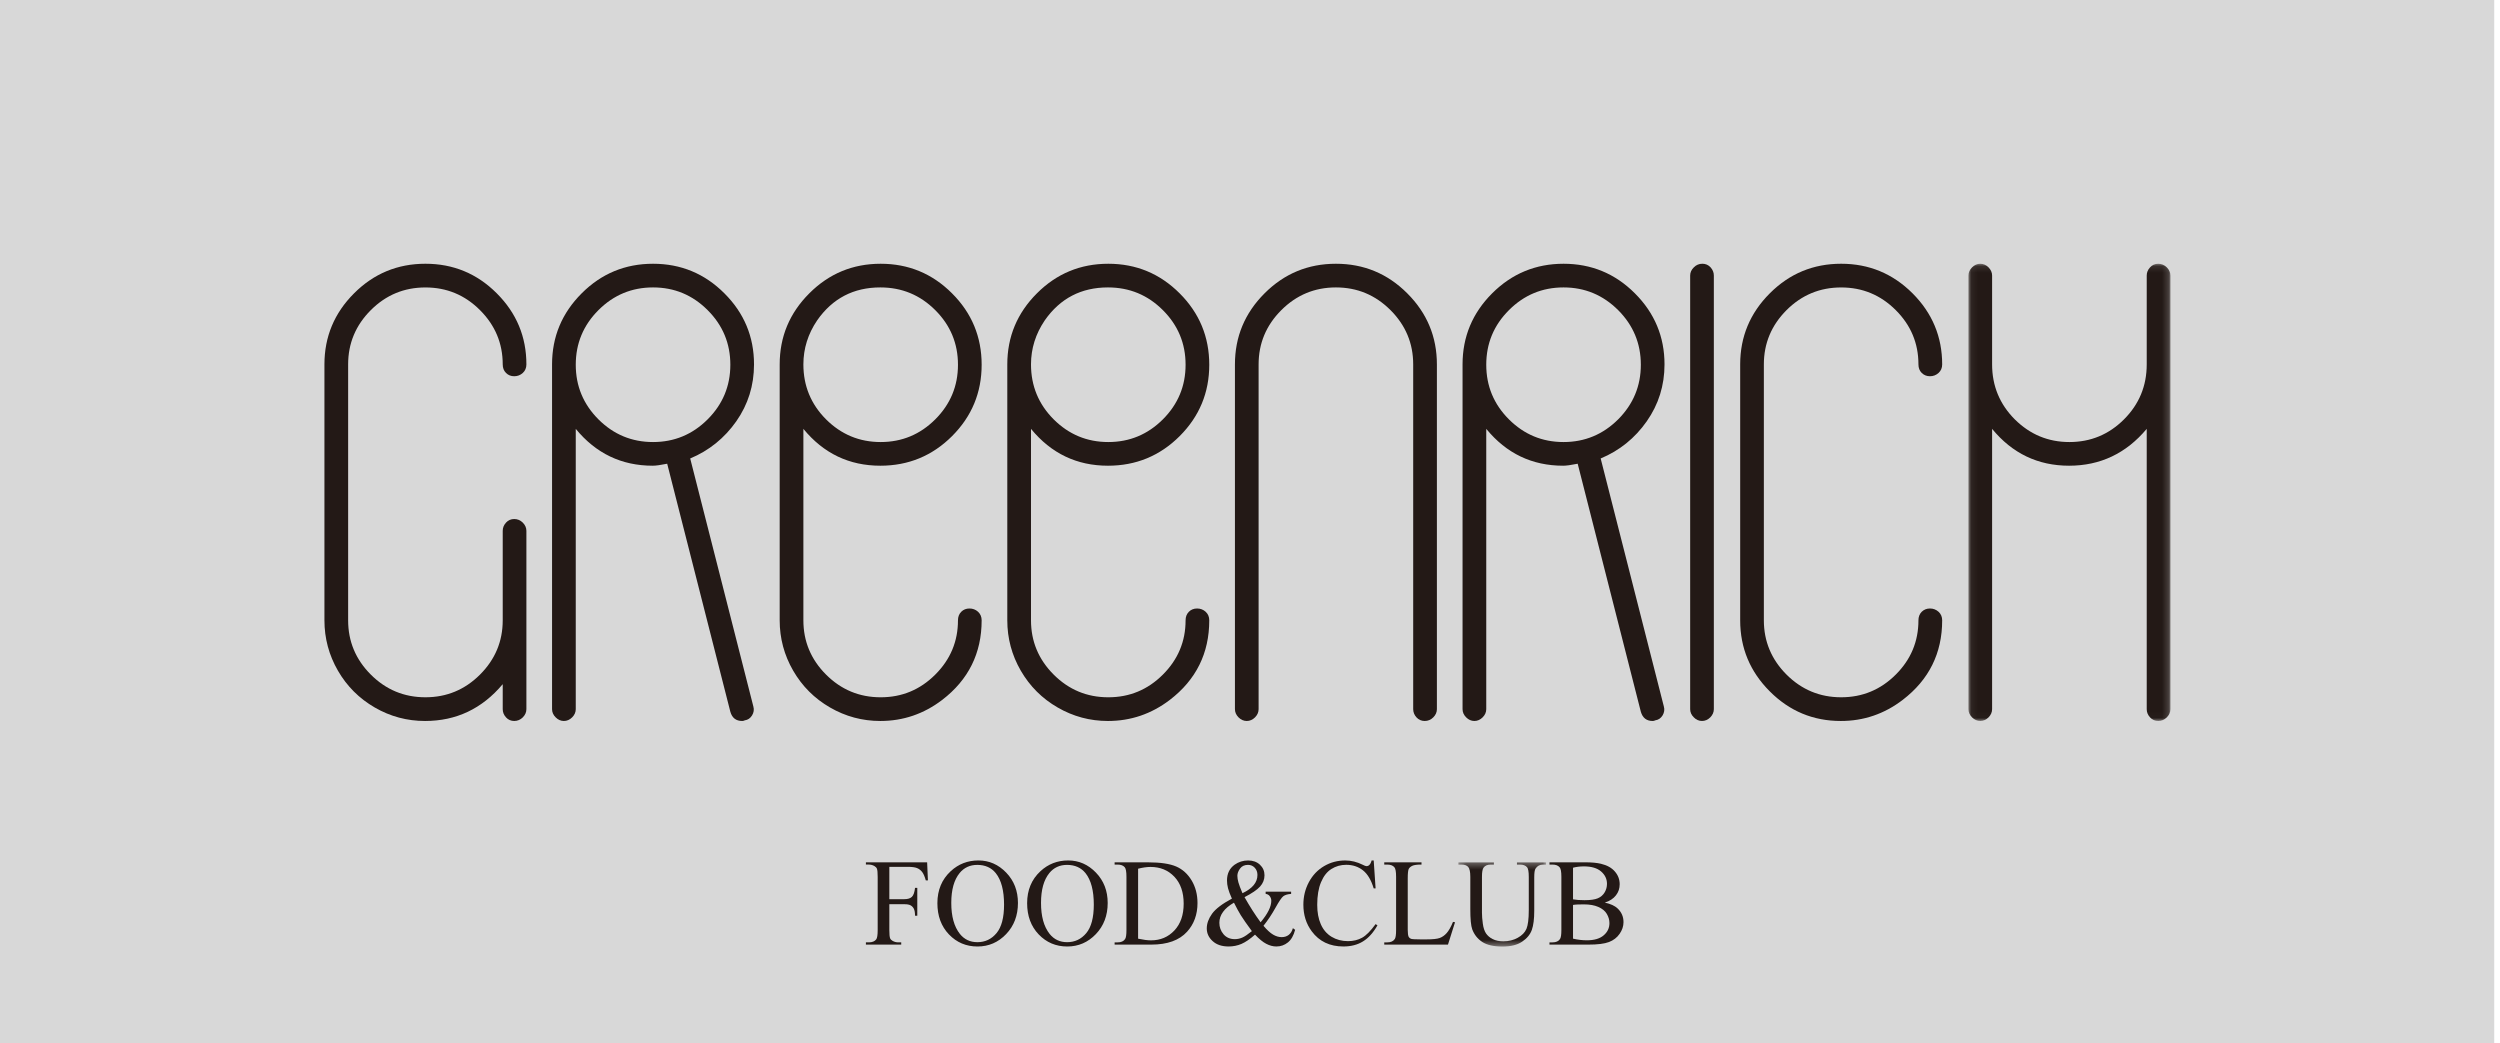 <?xml version="1.0" encoding="UTF-8" standalone="no"?>
<svg width="393px" height="164px" viewBox="0 0 393 164" version="1.1" xmlns="http://www.w3.org/2000/svg" xmlns:xlink="http://www.w3.org/1999/xlink">
    <!-- Generator: Sketch 45.2 (43514) - http://www.bohemiancoding.com/sketch -->
    <title>greenrich</title>
    <desc>Created with Sketch.</desc>
    <defs>
        <polygon id="path-1" points="31.818 0.104 31.818 71.981 0.066 71.981 0.066 0.104 31.818 0.104"></polygon>
        <polygon id="path-3" points="0.231 13.545 14.018 13.545 14.018 0.307 0.231 0.307 0.231 13.545"></polygon>
    </defs>
    <g id="Welcome" stroke="none" stroke-width="1" fill="none" fill-rule="evenodd">
        <g id="About-us" transform="translate(-537, -6374)">
            <g id="greenrich" transform="translate(537, 6374)">
                <rect id="Rectangle-2" fill="#D8D8D8" x="0" y="0" width="392.094" height="164"></rect>
                <g id="Page-1" transform="translate(51, 41)">
                    <path d="M7.292,7.752 C9.671,5.374 12.532,4.187 15.878,4.187 C19.218,4.187 22.08,5.374 24.458,7.752 C26.837,10.131 28.028,12.973 28.028,16.284 C28.028,16.836 28.199,17.285 28.546,17.627 C28.888,17.974 29.322,18.145 29.835,18.145 C30.353,18.145 30.802,17.974 31.183,17.627 C31.559,17.285 31.749,16.836 31.749,16.284 C31.749,11.938 30.196,8.216 27.095,5.115 C23.994,2.009 20.253,0.461 15.878,0.461 C11.497,0.461 7.756,2.009 4.655,5.115 C1.554,8.216 0.001,11.938 0.001,16.284 L0.001,56.515 C0.001,59.343 0.709,61.98 2.12,64.427 C3.532,66.874 5.466,68.803 7.912,70.219 C10.359,71.635 12.996,72.338 15.824,72.338 C20.722,72.338 24.785,70.409 28.028,66.551 L28.028,70.478 C28.028,70.961 28.199,71.391 28.546,71.772 C28.888,72.148 29.322,72.338 29.835,72.338 C30.353,72.338 30.802,72.148 31.183,71.772 C31.559,71.391 31.749,70.961 31.749,70.478 L31.749,42.446 C31.749,41.967 31.559,41.537 31.183,41.156 C30.802,40.78 30.353,40.59 29.835,40.59 C29.322,40.59 28.888,40.78 28.546,41.156 C28.199,41.537 28.028,41.967 28.028,42.446 L28.028,56.515 C28.028,59.827 26.837,62.669 24.458,65.047 C22.08,67.425 19.218,68.612 15.878,68.612 C12.532,68.612 9.671,67.425 7.292,65.047 C4.914,62.669 3.727,59.827 3.727,56.515 L3.727,16.284 C3.727,12.973 4.914,10.131 7.292,7.752" id="Fill-1" fill="#231916"></path>
                    <path d="M51.66,28.489 C48.314,28.489 45.452,27.297 43.074,24.924 C40.696,22.541 39.509,19.679 39.509,16.338 C39.509,12.993 40.696,10.131 43.074,7.753 C45.452,5.375 48.314,4.183 51.66,4.183 C55.005,4.183 57.867,5.375 60.24,7.753 C62.623,10.131 63.81,12.993 63.81,16.338 C63.81,19.679 62.623,22.541 60.24,24.924 C57.867,27.297 55.005,28.489 51.66,28.489 M64.743,25.231 C66.603,22.575 67.531,19.596 67.531,16.285 C67.531,11.938 65.983,8.217 62.877,5.116 C59.776,2.01 56.035,0.462 51.66,0.462 C47.279,0.462 43.538,2.01 40.437,5.116 C37.336,8.217 35.783,11.938 35.783,16.285 L35.783,70.478 C35.783,70.962 35.973,71.391 36.354,71.772 C36.73,72.148 37.16,72.339 37.644,72.339 C38.127,72.339 38.557,72.148 38.938,71.772 C39.319,71.391 39.509,70.962 39.509,70.478 L39.509,26.418 C42.679,30.281 46.712,32.21 51.606,32.21 C52.089,32.21 52.846,32.108 53.882,31.898 L63.81,70.888 C64.084,71.855 64.704,72.339 65.671,72.339 C65.807,72.339 65.944,72.305 66.086,72.236 C66.569,72.168 66.945,71.909 67.224,71.46 C67.497,71.015 67.566,70.547 67.429,70.063 L57.5,31.072 C60.465,29.832 62.877,27.883 64.743,25.231" id="Fill-3" fill="#231916"></path>
                    <path d="M77.461,9.355 C79.873,5.907 83.184,4.183 87.389,4.183 C90.769,4.183 93.645,5.375 96.023,7.753 C98.407,10.131 99.593,12.993 99.593,16.338 C99.593,19.679 98.407,22.541 96.023,24.924 C93.645,27.297 90.788,28.489 87.443,28.489 C84.098,28.489 81.236,27.297 78.857,24.924 C76.479,22.541 75.292,19.659 75.292,16.285 C75.292,13.799 76.015,11.489 77.461,9.355 M97.112,69.028 C101.249,65.858 103.315,61.683 103.315,56.516 C103.315,55.964 103.124,55.52 102.748,55.168 C102.367,54.826 101.918,54.655 101.4,54.655 C100.888,54.655 100.453,54.826 100.111,55.168 C99.764,55.52 99.593,55.964 99.593,56.516 C99.593,59.822 98.407,62.669 96.023,65.048 C93.645,67.426 90.788,68.613 87.443,68.613 C84.098,68.613 81.236,67.426 78.857,65.048 C76.479,62.669 75.292,59.822 75.292,56.516 L75.292,26.418 C78.462,30.281 82.496,32.21 87.389,32.21 C91.804,32.21 95.559,30.657 98.661,27.561 C101.767,24.455 103.315,20.714 103.315,16.338 C103.315,11.958 101.767,8.217 98.661,5.116 C95.559,2.01 91.819,0.462 87.443,0.462 C83.062,0.462 79.321,2.01 76.22,5.116 C73.119,8.217 71.566,11.938 71.566,16.285 L71.566,56.516 C71.566,59.344 72.274,61.981 73.686,64.427 C75.102,66.874 77.031,68.803 79.478,70.215 C81.924,71.631 84.562,72.339 87.389,72.339 C90.974,72.339 94.216,71.235 97.112,69.028" id="Fill-5" fill="#231916"></path>
                    <path d="M113.242,9.355 C115.654,5.907 118.965,4.183 123.17,4.183 C126.55,4.183 129.426,5.375 131.804,7.753 C134.188,10.131 135.374,12.993 135.374,16.338 C135.374,19.679 134.188,22.541 131.804,24.924 C129.426,27.297 126.569,28.489 123.224,28.489 C119.879,28.489 117.017,27.297 114.638,24.924 C112.26,22.541 111.073,19.659 111.073,16.285 C111.073,13.799 111.796,11.489 113.242,9.355 M139.096,56.516 C139.096,55.964 138.905,55.52 138.529,55.168 C138.148,54.826 137.699,54.655 137.181,54.655 C136.668,54.655 136.234,54.826 135.892,55.168 C135.545,55.52 135.374,55.964 135.374,56.516 C135.374,59.822 134.188,62.669 131.804,65.048 C129.426,67.426 126.569,68.613 123.224,68.613 C119.879,68.613 117.017,67.426 114.638,65.048 C112.26,62.669 111.073,59.822 111.073,56.516 L111.073,26.418 C114.243,30.281 118.277,32.21 123.17,32.21 C127.585,32.21 131.34,30.657 134.442,27.561 C137.547,24.455 139.096,20.714 139.096,16.338 C139.096,11.958 137.547,8.217 134.442,5.116 C131.34,2.01 127.6,0.462 123.224,0.462 C118.843,0.462 115.102,2.01 112.001,5.116 C108.9,8.217 107.347,11.938 107.347,16.285 L107.347,56.516 C107.347,59.344 108.055,61.981 109.467,64.427 C110.883,66.874 112.812,68.803 115.259,70.215 C117.705,71.631 120.342,72.339 123.17,72.339 C126.755,72.339 129.997,71.235 132.893,69.028 C137.03,65.858 139.096,61.683 139.096,56.516" id="Fill-7" fill="#231916"></path>
                    <path d="M144.993,72.339 C145.476,72.339 145.906,72.148 146.287,71.772 C146.663,71.391 146.853,70.962 146.853,70.478 L146.853,16.285 C146.853,12.973 148.045,10.131 150.423,7.753 C152.802,5.375 155.663,4.183 159.009,4.183 C162.349,4.183 165.211,5.375 167.589,7.753 C169.967,10.131 171.154,12.973 171.154,16.285 L171.154,70.478 C171.154,70.962 171.33,71.391 171.672,71.772 C172.019,72.148 172.448,72.339 172.966,72.339 C173.484,72.339 173.933,72.148 174.309,71.772 C174.69,71.391 174.88,70.962 174.88,70.478 L174.88,16.285 C174.88,11.938 173.327,8.217 170.226,5.116 C167.125,2.01 163.384,0.462 159.009,0.462 C154.628,0.462 150.887,2.01 147.786,5.116 C144.685,8.217 143.132,11.938 143.132,16.285 L143.132,70.478 C143.132,70.962 143.322,71.391 143.698,71.772 C144.079,72.148 144.509,72.339 144.993,72.339" id="Fill-9" fill="#231916"></path>
                    <path d="M194.79,28.489 C191.439,28.489 188.582,27.297 186.204,24.924 C183.821,22.541 182.639,19.679 182.639,16.338 C182.639,12.993 183.821,10.131 186.204,7.753 C188.582,5.375 191.439,4.183 194.79,4.183 C198.13,4.183 200.992,5.375 203.375,7.753 C205.748,10.131 206.94,12.993 206.94,16.338 C206.94,19.679 205.748,22.541 203.375,24.924 C200.992,27.297 198.13,28.489 194.79,28.489 M207.868,25.231 C209.729,22.575 210.661,19.596 210.661,16.285 C210.661,11.938 209.108,8.217 206.007,5.116 C202.906,2.01 199.165,0.462 194.79,0.462 C190.414,0.462 186.673,2.01 183.562,5.116 C180.466,8.217 178.913,11.938 178.913,16.285 L178.913,70.478 C178.913,70.962 179.103,71.391 179.484,71.772 C179.86,72.148 180.29,72.339 180.774,72.339 C181.257,72.339 181.687,72.148 182.068,71.772 C182.449,71.391 182.639,70.962 182.639,70.478 L182.639,26.418 C185.804,30.281 189.838,32.21 194.731,32.21 C195.219,32.21 195.971,32.108 197.012,31.898 L206.94,70.888 C207.218,71.855 207.839,72.339 208.801,72.339 C208.933,72.339 209.079,72.305 209.211,72.236 C209.699,72.168 210.08,71.909 210.359,71.46 C210.622,71.015 210.7,70.547 210.559,70.063 L200.625,31.072 C203.595,29.832 206.007,27.883 207.868,25.231" id="Fill-11" fill="#231916"></path>
                    <path d="M216.614,0.46 C216.091,0.46 215.642,0.651 215.271,1.027 C214.885,1.408 214.694,1.837 214.694,2.321 L214.694,70.477 C214.694,70.96 214.885,71.39 215.271,71.771 C215.642,72.147 216.071,72.337 216.555,72.337 C217.043,72.337 217.473,72.147 217.854,71.771 C218.225,71.39 218.416,70.96 218.416,70.477 L218.416,2.321 C218.416,1.837 218.245,1.408 217.903,1.027 C217.556,0.651 217.126,0.46 216.614,0.46" id="Fill-13" fill="#231916"></path>
                    <path d="M229.843,7.752 C232.226,5.374 235.088,4.187 238.429,4.187 C241.774,4.187 244.636,5.374 247.014,7.752 C249.397,10.131 250.579,12.973 250.579,16.284 C250.579,16.836 250.75,17.285 251.097,17.627 C251.448,17.974 251.878,18.145 252.391,18.145 C252.909,18.145 253.353,17.974 253.739,17.627 C254.12,17.285 254.31,16.836 254.31,16.284 C254.31,11.938 252.752,8.216 249.656,5.115 C246.545,2.009 242.804,0.461 238.429,0.461 C234.048,0.461 230.312,2.009 227.211,5.115 C224.11,8.216 222.557,11.938 222.557,16.284 L222.557,56.515 C222.557,60.862 224.11,64.583 227.211,67.684 C230.312,70.79 234.029,72.338 238.38,72.338 C241.964,72.338 245.202,71.24 248.098,69.027 C252.24,65.858 254.31,61.682 254.31,56.515 C254.31,55.968 254.12,55.519 253.739,55.168 C253.353,54.826 252.909,54.655 252.391,54.655 C251.878,54.655 251.448,54.826 251.097,55.168 C250.75,55.519 250.579,55.968 250.579,56.515 C250.579,59.827 249.397,62.669 247.014,65.047 C244.636,67.425 241.774,68.612 238.429,68.612 C235.088,68.612 232.226,67.425 229.843,65.047 C227.47,62.669 226.278,59.827 226.278,56.515 L226.278,16.284 C226.278,12.973 227.47,10.131 229.843,7.752" id="Fill-15" fill="#231916"></path>
                    <g id="Group-19" transform="translate(258.372, 0.358)">
                        <mask id="mask-2" fill="white">
                            <use xlink:href="#path-1"></use>
                        </mask>
                        <g id="Clip-18"></g>
                        <path d="M31.248,0.67 C30.867,0.294 30.417,0.104 29.905,0.104 C29.387,0.104 28.957,0.294 28.615,0.67 C28.264,1.051 28.093,1.481 28.093,1.964 L28.093,15.927 C28.093,19.301 26.906,22.182 24.523,24.566 C22.149,26.939 19.288,28.131 15.937,28.131 C12.602,28.131 9.74,26.939 7.352,24.566 C4.978,22.182 3.787,19.301 3.787,15.927 L3.787,1.964 C3.787,1.481 3.596,1.051 3.225,0.67 C2.844,0.294 2.415,0.104 1.926,0.104 C1.448,0.104 1.013,0.294 0.637,0.67 C0.256,1.051 0.066,1.481 0.066,1.964 L0.066,70.12 C0.066,70.604 0.256,71.033 0.637,71.414 C1.013,71.79 1.448,71.981 1.926,71.981 C2.415,71.981 2.844,71.79 3.225,71.414 C3.596,71.033 3.787,70.604 3.787,70.12 L3.787,26.06 C6.961,29.923 11,31.852 15.889,31.852 C20.782,31.852 24.855,29.923 28.093,26.06 L28.093,70.12 C28.093,70.604 28.264,71.033 28.615,71.414 C28.957,71.79 29.387,71.981 29.905,71.981 C30.417,71.981 30.867,71.79 31.248,71.414 C31.628,71.033 31.819,70.604 31.819,70.12 L31.819,1.964 C31.819,1.481 31.628,1.051 31.248,0.67" id="Fill-17" fill="#231916" mask="url(#mask-2)"></path>
                    </g>
                    <path d="M85.12,94.558 L85.12,94.91 L85.579,94.91 C85.892,94.91 86.18,94.988 86.453,95.14 C86.654,95.257 86.781,95.394 86.849,95.55 C86.932,95.76 86.971,96.194 86.971,96.849 L86.971,105.205 C86.971,105.981 86.893,106.465 86.742,106.67 C86.502,106.982 86.112,107.139 85.579,107.139 L85.12,107.139 L85.12,107.49 L90.673,107.49 L90.673,107.139 L90.204,107.139 C89.901,107.139 89.603,107.065 89.325,106.909 C89.125,106.797 88.988,106.66 88.925,106.499 C88.842,106.289 88.803,105.854 88.803,105.205 L88.803,101.142 L91.156,101.142 C91.591,101.142 91.918,101.195 92.138,101.317 C92.353,101.435 92.529,101.61 92.651,101.845 C92.773,102.079 92.841,102.45 92.846,102.953 L93.198,102.953 L93.198,98.573 L92.846,98.573 C92.763,99.281 92.597,99.75 92.343,99.989 C92.094,100.228 91.698,100.35 91.156,100.35 L88.803,100.35 L88.803,95.267 L91.655,95.267 C92.328,95.267 92.827,95.325 93.149,95.457 C93.466,95.584 93.74,95.789 93.96,96.072 C94.174,96.351 94.37,96.795 94.536,97.401 L94.868,97.401 L94.746,94.558 L85.12,94.558 Z" id="Fill-20" fill="#231916"></path>
                    <path d="M105.652,105.69 C104.86,106.637 103.854,107.111 102.643,107.111 C101.505,107.111 100.587,106.676 99.894,105.812 C98.99,104.674 98.541,103.053 98.541,100.938 C98.541,98.877 98.976,97.314 99.85,96.245 C100.548,95.39 101.476,94.96 102.633,94.96 C103.864,94.96 104.836,95.395 105.534,96.255 C106.404,97.344 106.838,98.994 106.838,101.207 C106.838,103.248 106.443,104.742 105.652,105.69 M102.814,94.262 C101.124,94.262 99.669,94.824 98.453,95.952 C97.056,97.246 96.358,98.921 96.358,100.977 C96.358,102.984 96.964,104.625 98.175,105.89 C99.386,107.155 100.88,107.79 102.663,107.79 C104.426,107.79 105.925,107.14 107.165,105.841 C108.401,104.547 109.021,102.916 109.021,100.948 C109.021,99.043 108.406,97.451 107.175,96.176 C105.949,94.902 104.494,94.262 102.814,94.262" id="Fill-22" fill="#231916"></path>
                    <path d="M119.759,105.69 C118.968,106.637 117.962,107.111 116.751,107.111 C115.613,107.111 114.695,106.676 114.001,105.812 C113.098,104.674 112.648,103.053 112.648,100.938 C112.648,98.877 113.083,97.314 113.957,96.245 C114.655,95.39 115.583,94.96 116.741,94.96 C117.971,94.96 118.943,95.395 119.642,96.255 C120.511,97.344 120.946,98.994 120.946,101.207 C120.946,103.248 120.55,104.742 119.759,105.69 M116.921,94.262 C115.232,94.262 113.776,94.824 112.56,95.952 C111.164,97.246 110.465,98.921 110.465,100.977 C110.465,102.984 111.071,104.625 112.282,105.89 C113.493,107.155 114.988,107.79 116.77,107.79 C118.533,107.79 120.032,107.14 121.273,105.841 C122.508,104.547 123.129,102.916 123.129,100.948 C123.129,99.043 122.513,97.451 121.283,96.176 C120.057,94.902 118.601,94.262 116.921,94.262" id="Fill-24" fill="#231916"></path>
                    <path d="M133.613,105.27 C132.641,106.305 131.416,106.823 129.941,106.823 C129.394,106.823 128.72,106.735 127.909,106.559 L127.909,95.561 C128.642,95.375 129.291,95.283 129.863,95.283 C131.391,95.283 132.641,95.8 133.613,96.826 C134.585,97.856 135.073,99.268 135.073,101.055 C135.073,102.828 134.585,104.234 133.613,105.27 M133.896,95.214 C132.886,94.78 131.416,94.56 129.482,94.56 L124.217,94.56 L124.217,94.912 L124.705,94.912 C125.194,94.912 125.565,95.048 125.809,95.332 C125.99,95.537 126.078,96.04 126.078,96.845 L126.078,105.201 C126.078,105.934 126.009,106.403 125.868,106.613 C125.638,106.964 125.252,107.14 124.705,107.14 L124.217,107.14 L124.217,107.492 L129.999,107.492 C132.51,107.492 134.38,106.818 135.606,105.47 C136.7,104.264 137.247,102.755 137.247,100.957 C137.247,99.619 136.939,98.438 136.329,97.412 C135.713,96.386 134.903,95.654 133.896,95.214" id="Fill-26" fill="#231916"></path>
                    <path d="M144.272,106.395 C143.901,106.552 143.515,106.635 143.115,106.635 C142.368,106.635 141.777,106.376 141.337,105.863 C140.903,105.345 140.683,104.75 140.683,104.066 C140.683,103.451 140.873,102.879 141.259,102.352 C141.64,101.819 142.216,101.341 142.978,100.901 C143.369,101.683 143.725,102.337 144.048,102.865 C144.375,103.397 144.956,104.232 145.796,105.375 C145.151,105.892 144.643,106.239 144.272,106.395 M143.94,95.534 C144.223,95.148 144.639,94.958 145.19,94.958 C145.61,94.958 145.962,95.104 146.245,95.407 C146.528,95.71 146.67,96.086 146.67,96.54 C146.67,97.131 146.475,97.659 146.084,98.137 C145.693,98.611 145.102,99.036 144.316,99.412 C143.999,98.665 143.784,98.098 143.676,97.712 C143.569,97.327 143.515,96.975 143.515,96.667 C143.515,96.301 143.657,95.92 143.94,95.534 M151.593,105.961 C151.29,106.2 150.914,106.317 150.479,106.317 C150.025,106.317 149.576,106.185 149.131,105.922 C148.687,105.663 148.179,105.199 147.618,104.535 C148.316,103.656 148.946,102.713 149.503,101.702 C150.064,100.691 150.474,100.086 150.738,99.886 C151.002,99.685 151.412,99.563 151.964,99.519 L151.964,99.168 L147.959,99.168 L147.959,99.519 C148.218,99.553 148.418,99.651 148.56,99.822 C148.751,100.052 148.848,100.315 148.848,100.603 C148.848,101.522 148.287,102.645 147.168,103.983 C146.289,102.786 145.449,101.468 144.639,100.032 C145.811,99.426 146.626,98.875 147.085,98.362 C147.544,97.854 147.779,97.263 147.779,96.589 C147.779,95.935 147.539,95.383 147.061,94.934 C146.587,94.489 145.967,94.264 145.21,94.264 C144.419,94.264 143.706,94.489 143.086,94.929 C142.285,95.505 141.884,96.33 141.884,97.419 C141.884,97.805 141.938,98.21 142.045,98.635 C142.153,99.06 142.358,99.597 142.656,100.262 C141.127,101.082 140.092,101.873 139.535,102.64 C138.983,103.412 138.705,104.178 138.705,104.945 C138.705,105.721 139.013,106.391 139.633,106.947 C140.248,107.509 141.083,107.787 142.133,107.787 C142.846,107.787 143.525,107.655 144.16,107.382 C144.79,107.108 145.498,106.63 146.289,105.927 C146.924,106.601 147.515,107.084 148.047,107.362 C148.585,107.646 149.117,107.787 149.639,107.787 C150.333,107.787 150.938,107.572 151.461,107.147 C151.984,106.723 152.36,106.063 152.594,105.165 L152.242,104.906 C152.115,105.37 151.9,105.721 151.593,105.961" id="Fill-28" fill="#231916"></path>
                    <path d="M163.125,106.41 C162.485,106.766 161.742,106.947 160.902,106.947 C159.936,106.947 159.076,106.717 158.324,106.263 C157.567,105.804 157.005,105.145 156.629,104.285 C156.253,103.431 156.068,102.415 156.068,101.243 C156.068,99.826 156.263,98.64 156.663,97.687 C157.059,96.735 157.606,96.037 158.3,95.602 C158.993,95.167 159.769,94.948 160.624,94.948 C161.65,94.948 162.524,95.241 163.256,95.817 C163.989,96.393 164.551,97.346 164.946,98.659 L165.244,98.659 L164.946,94.264 L164.614,94.264 C164.541,94.567 164.428,94.806 164.258,94.977 C164.131,95.099 163.984,95.158 163.813,95.158 C163.696,95.158 163.505,95.089 163.237,94.948 C162.329,94.494 161.406,94.264 160.473,94.264 C159.271,94.264 158.163,94.557 157.147,95.153 C156.136,95.749 155.34,96.584 154.759,97.668 C154.178,98.752 153.89,99.934 153.89,101.223 C153.89,102.83 154.329,104.222 155.208,105.404 C156.385,106.991 158.041,107.787 160.185,107.787 C161.376,107.787 162.402,107.523 163.266,106.986 C164.131,106.454 164.888,105.609 165.537,104.461 L165.244,104.271 C164.472,105.335 163.769,106.053 163.125,106.41" id="Fill-30" fill="#231916"></path>
                    <path d="M176.421,105.675 C176.094,106.046 175.723,106.305 175.322,106.452 C174.922,106.598 174.228,106.671 173.237,106.671 L172.29,106.671 C171.455,106.671 170.961,106.637 170.805,106.579 C170.644,106.515 170.527,106.413 170.449,106.281 C170.351,106.085 170.297,105.724 170.297,105.192 L170.297,97.065 C170.297,96.299 170.351,95.81 170.449,95.605 C170.551,95.4 170.742,95.234 171.02,95.102 C171.293,94.97 171.777,94.907 172.461,94.912 L172.461,94.56 L166.605,94.56 L166.605,94.912 L167.093,94.912 C167.582,94.912 167.953,95.048 168.197,95.332 C168.378,95.537 168.466,96.04 168.466,96.845 L168.466,105.192 C168.466,105.934 168.397,106.398 168.266,106.603 C168.031,106.964 167.64,107.14 167.093,107.14 L166.605,107.14 L166.605,107.492 L176.621,107.492 L177.73,103.98 L177.413,103.917 C177.085,104.718 176.748,105.304 176.421,105.675" id="Fill-32" fill="#231916"></path>
                    <g id="Group-36" transform="translate(178.022, 94.252)">
                        <mask id="mask-4" fill="white">
                            <use xlink:href="#path-3"></use>
                        </mask>
                        <g id="Clip-35"></g>
                        <path d="M9.442,0.659 L9.93,0.659 C10.423,0.659 10.785,0.795 11.034,1.079 C11.214,1.284 11.302,1.787 11.302,2.593 L11.302,7.833 C11.302,9.205 11.175,10.177 10.941,10.753 C10.692,11.334 10.233,11.803 9.564,12.169 C8.9,12.54 8.143,12.726 7.298,12.726 C6.638,12.726 6.077,12.604 5.627,12.37 C5.168,12.14 4.827,11.837 4.577,11.476 C4.338,11.114 4.167,10.607 4.079,9.957 C3.987,9.307 3.943,8.731 3.943,8.233 L3.943,2.593 C3.943,1.87 4.021,1.391 4.177,1.166 C4.407,0.825 4.787,0.659 5.32,0.659 L5.818,0.659 L5.818,0.307 L0.231,0.307 L0.231,0.659 L0.715,0.659 C1.208,0.659 1.559,0.781 1.779,1.03 C1.999,1.279 2.111,1.796 2.111,2.593 L2.111,7.652 C2.111,9.21 2.209,10.27 2.414,10.836 C2.722,11.661 3.239,12.321 3.967,12.809 C4.7,13.302 5.769,13.546 7.18,13.546 C8.48,13.546 9.51,13.288 10.262,12.775 C11.014,12.267 11.522,11.652 11.781,10.934 C12.035,10.221 12.162,9.215 12.162,7.916 L12.162,2.671 C12.162,1.953 12.225,1.494 12.362,1.298 C12.635,0.873 13.026,0.659 13.534,0.659 L14.018,0.659 L14.018,0.307 L9.442,0.307 L9.442,0.659 Z" id="Fill-34" fill="#231916" mask="url(#mask-4)"></path>
                    </g>
                    <path d="M201.094,106.037 C200.494,106.555 199.615,106.814 198.462,106.814 C197.744,106.814 197.021,106.731 196.279,106.555 L196.279,101.256 C196.45,101.222 196.679,101.203 196.953,101.188 C197.241,101.173 197.573,101.168 197.964,101.168 C198.882,101.168 199.644,101.3 200.254,101.569 C200.875,101.838 201.324,102.204 201.592,102.668 C201.866,103.127 202.003,103.615 202.003,104.113 C202.003,104.88 201.705,105.52 201.094,106.037 L201.094,106.037 Z M196.279,95.406 C196.792,95.269 197.363,95.196 197.993,95.196 C199.175,95.196 200.083,95.464 200.694,95.997 C201.314,96.534 201.617,97.179 201.617,97.935 C201.617,98.424 201.495,98.873 201.246,99.288 C200.997,99.703 200.645,100.011 200.181,100.211 C199.712,100.411 199.014,100.509 198.081,100.509 C197.72,100.509 197.383,100.499 197.09,100.475 C196.782,100.451 196.518,100.421 196.279,100.377 L196.279,95.406 Z M201.275,100.89 C202.047,100.646 202.628,100.26 203.023,99.752 C203.424,99.239 203.614,98.658 203.614,98.009 C203.614,97.252 203.365,96.583 202.857,96.002 C202.364,95.42 201.627,95.015 200.674,94.786 C200.044,94.634 199.214,94.556 198.164,94.556 L192.577,94.556 L192.577,94.913 L193.061,94.913 C193.559,94.913 193.92,95.049 194.169,95.333 C194.36,95.543 194.448,96.046 194.448,96.846 L194.448,105.202 C194.448,105.93 194.379,106.399 194.228,106.623 C193.998,106.965 193.608,107.141 193.061,107.141 L192.577,107.141 L192.577,107.493 L198.682,107.493 C200.142,107.493 201.216,107.361 201.934,107.087 C202.638,106.814 203.204,106.384 203.604,105.798 C204.015,105.212 204.215,104.597 204.215,103.952 C204.215,103.107 203.907,102.394 203.287,101.808 C202.848,101.388 202.174,101.081 201.275,100.89 L201.275,100.89 Z" id="Fill-37" fill="#231916"></path>
                </g>
            </g>
        </g>
    </g>
</svg>